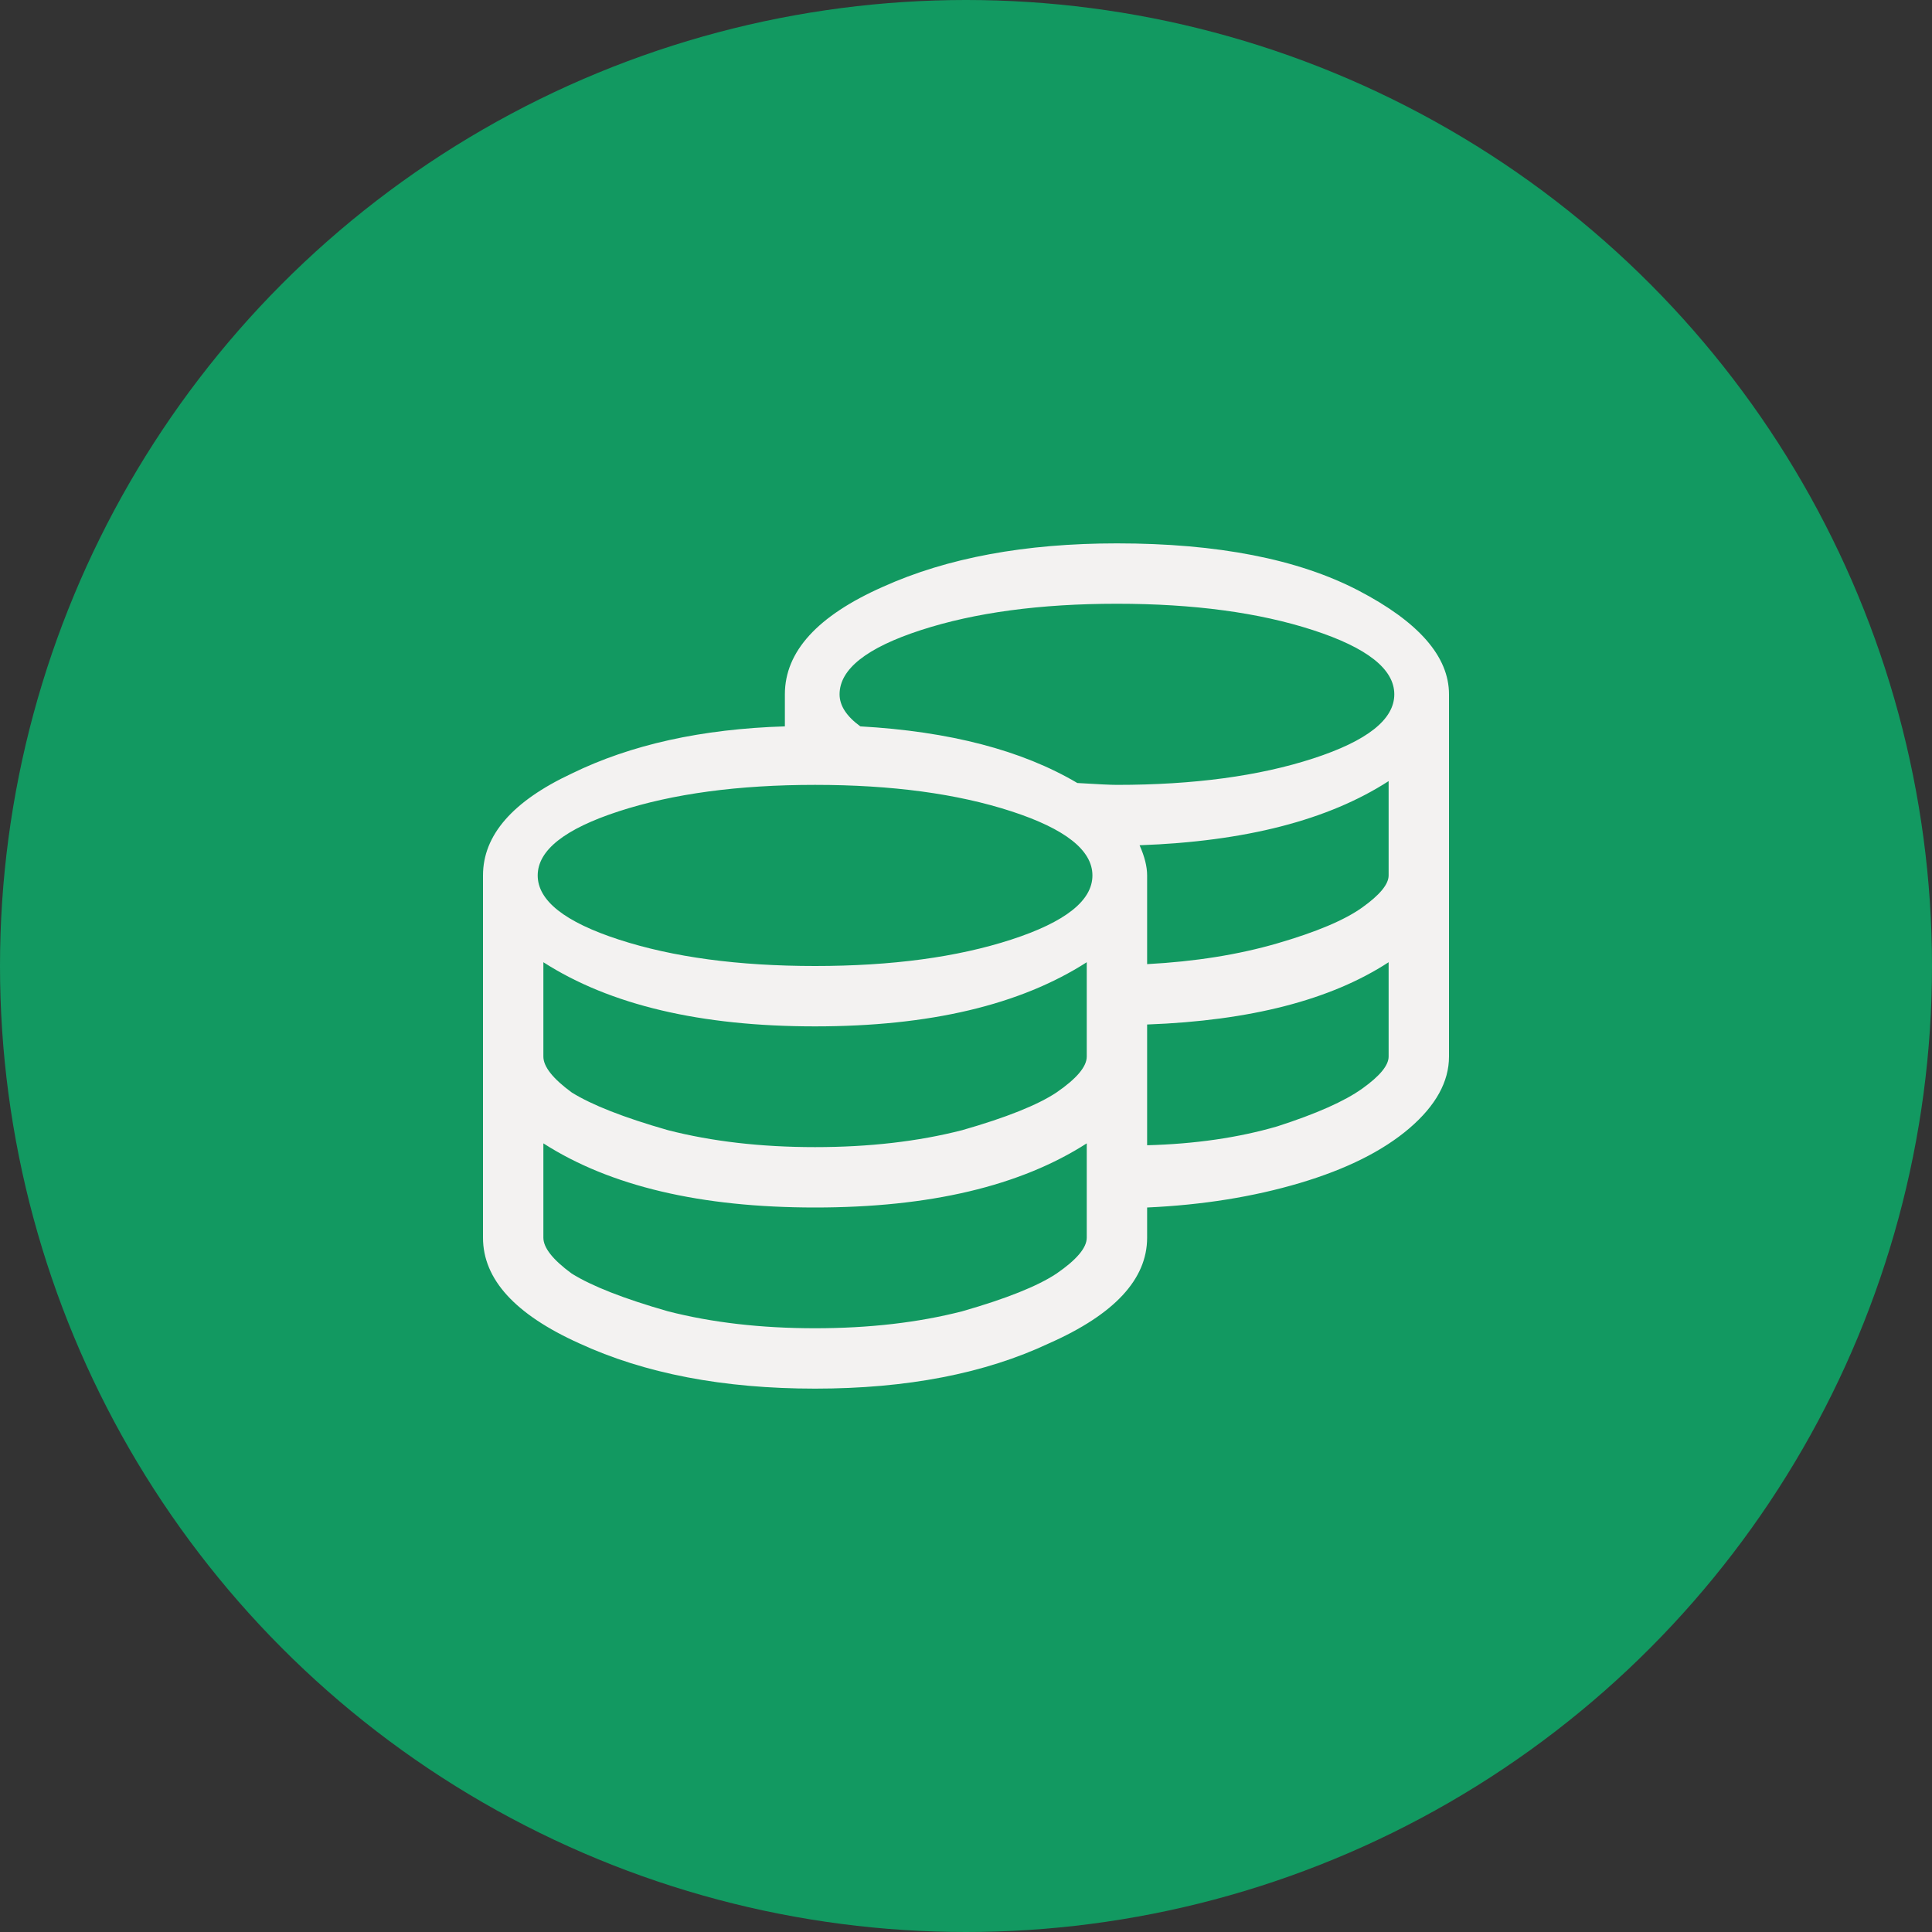 <svg width="64" height="64" viewBox="0 0 64 64" fill="none" xmlns="http://www.w3.org/2000/svg">
<rect x="0" y="0" width="64" height="64" fill="#333333" stroke="none"/>
<circle cx="32" cy="32" r="32" fill="#129961"/>
<path d="M37 18C40.333 18 43 18.521 45 19.562C47 20.604 48 21.75 48 23V35C48 35.833 47.562 36.625 46.688 37.375C45.812 38.125 44.604 38.729 43.062 39.188C41.521 39.646 39.833 39.917 38 40V41C38 42.375 36.917 43.542 34.75 44.5C32.625 45.5 30.042 46 27 46C23.958 46 21.354 45.5 19.188 44.5C17.062 43.542 16 42.375 16 41V29C16 27.667 16.979 26.542 18.938 25.625C20.896 24.667 23.25 24.146 26 24.062V23C26 21.583 27.083 20.396 29.25 19.438C31.375 18.479 33.958 18 37 18ZM36 41V37.875C33.792 39.292 30.792 40 27 40C23.208 40 20.208 39.292 18 37.875V41C18 41.333 18.312 41.729 18.938 42.188C19.604 42.604 20.667 43.021 22.125 43.438C23.583 43.812 25.208 44 27 44C28.792 44 30.417 43.812 31.875 43.438C33.333 43.021 34.375 42.604 35 42.188C35.667 41.729 36 41.333 36 41ZM36 35V31.875C33.792 33.292 30.792 34 27 34C23.208 34 20.208 33.292 18 31.875V35C18 35.333 18.312 35.729 18.938 36.188C19.604 36.604 20.667 37.021 22.125 37.438C23.583 37.812 25.208 38 27 38C28.792 38 30.417 37.812 31.875 37.438C33.333 37.021 34.375 36.604 35 36.188C35.667 35.729 36 35.333 36 35ZM20.5 31.125C22.292 31.708 24.458 32 27 32C29.542 32 31.708 31.708 33.5 31.125C35.292 30.542 36.188 29.833 36.188 29C36.188 28.167 35.292 27.458 33.5 26.875C31.708 26.292 29.542 26 27 26C24.458 26 22.292 26.292 20.5 26.875C18.708 27.458 17.812 28.167 17.812 29C17.812 29.833 18.708 30.542 20.5 31.125ZM46 35V31.875C44.083 33.125 41.417 33.812 38 33.938V37.938C39.583 37.896 41.021 37.688 42.312 37.312C43.604 36.896 44.542 36.479 45.125 36.062C45.708 35.646 46 35.292 46 35ZM46 29V25.875C44 27.167 41.25 27.875 37.75 28C37.917 28.375 38 28.708 38 29V31.938C39.583 31.854 41.021 31.625 42.312 31.25C43.604 30.875 44.542 30.479 45.125 30.062C45.708 29.646 46 29.292 46 29ZM37 26C39.542 26 41.708 25.708 43.5 25.125C45.292 24.542 46.188 23.833 46.188 23C46.188 22.167 45.292 21.458 43.5 20.875C41.708 20.292 39.542 20 37 20C34.458 20 32.292 20.292 30.5 20.875C28.708 21.458 27.812 22.167 27.812 23C27.812 23.375 28.042 23.729 28.5 24.062C31.458 24.229 33.854 24.854 35.688 25.938C36.354 25.979 36.792 26 37 26Z" fill="#F3F2F1"/>
</svg>
